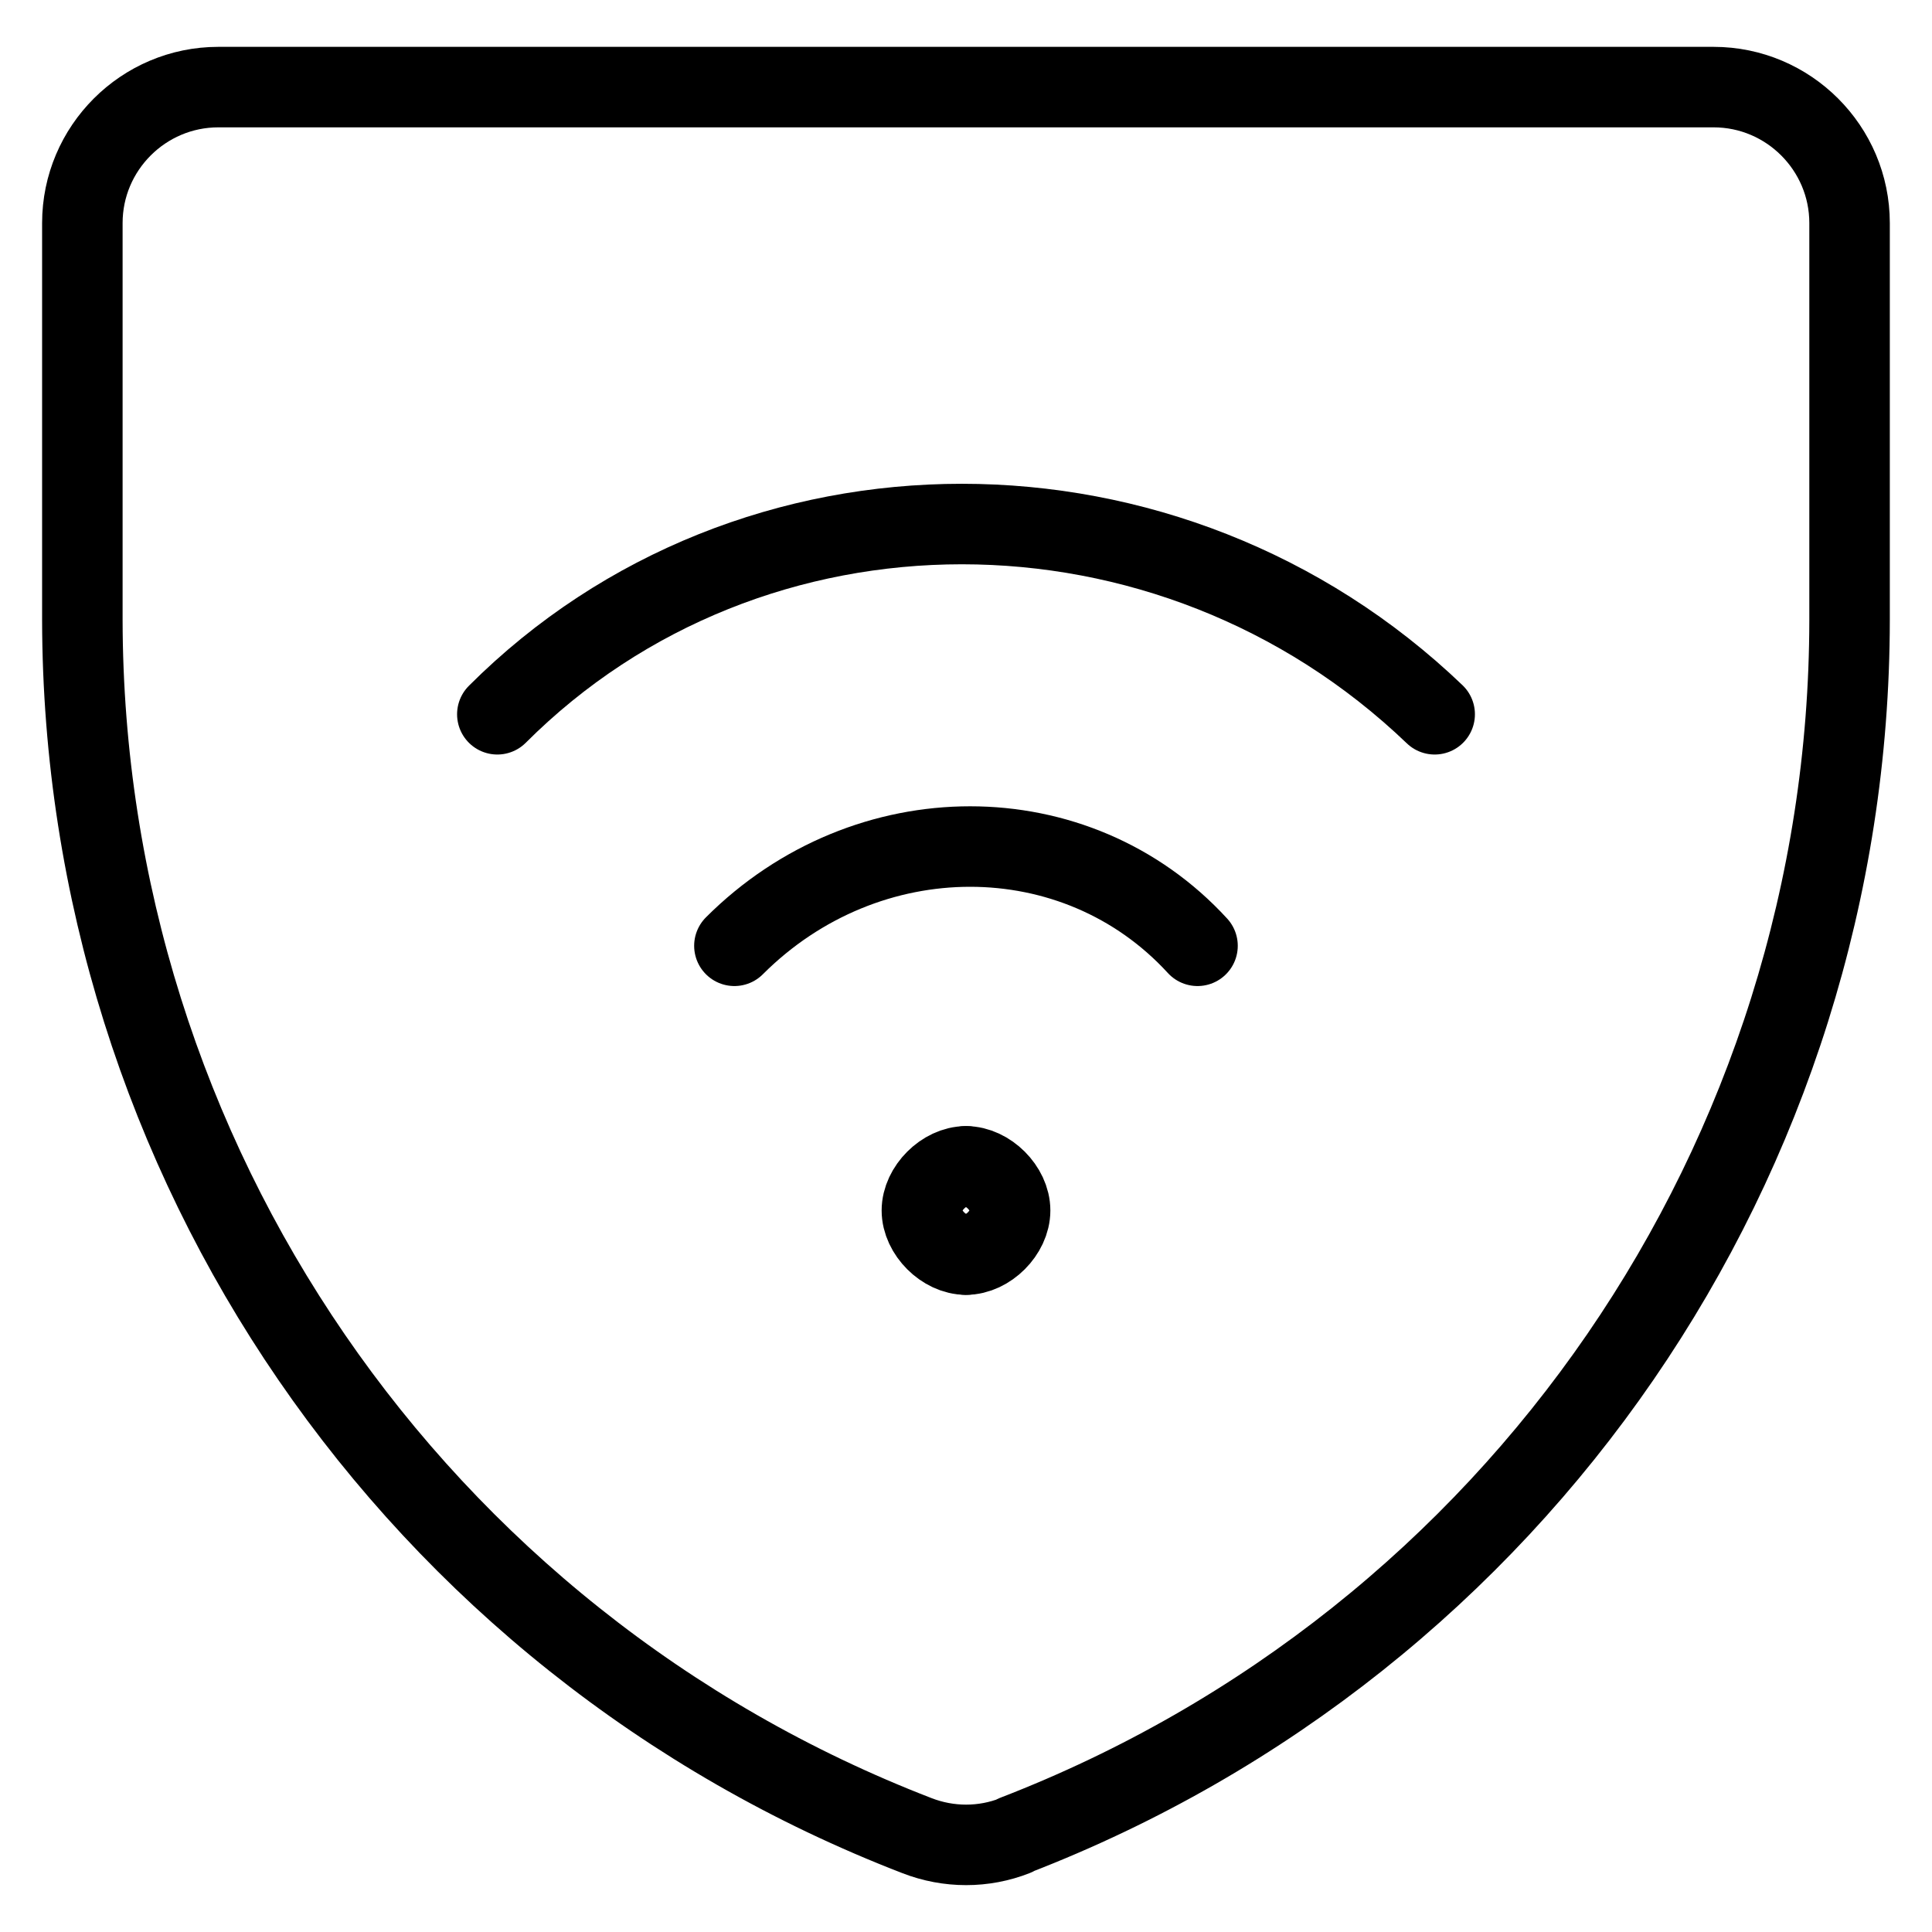 <svg xmlns="http://www.w3.org/2000/svg" fill="none" viewBox="0 0 24 24" id="Vpn-Shield--Streamline-Ultimate">
  <desc>
    Vpn Shield Streamline Icon: https://streamlinehq.com
  </desc>
  <path stroke="#000000" stroke-linecap="round" stroke-linejoin="round" d="M12.608 22.803c-0.389 0.153 -0.823 0.153 -1.217 0C5.151 20.395 1.033 14.396 1.023 7.702V2.771c0 -0.931 0.759 -1.689 1.689 -1.689H21.287c0.931 0 1.689 0.759 1.689 1.689v4.93c-0.005 6.689 -4.128 12.688 -10.368 15.097v0.005Z" stroke-width="1"></path>
  <path stroke="#000000" stroke-linecap="round" stroke-linejoin="round" stroke-miterlimit="10" d="M12 14.489c-0.274 0 -0.548 0.274 -0.548 0.548 0 0.274 0.274 0.548 0.548 0.548" stroke-width="1"></path>
  <path stroke="#000000" stroke-linecap="round" stroke-linejoin="round" stroke-miterlimit="10" d="M12 14.489c0.274 0 0.548 0.274 0.548 0.548 0 0.274 -0.274 0.548 -0.548 0.548" stroke-width="1"></path>
  <path stroke="#000000" stroke-linecap="round" stroke-linejoin="round" stroke-miterlimit="10" d="M9.123 11.749c1.644 -1.644 4.247 -1.644 5.753 0" stroke-width="1"></path>
  <path stroke="#000000" stroke-linecap="round" stroke-linejoin="round" stroke-miterlimit="10" d="M6.178 8.873c3.151 -3.151 8.356 -3.151 11.644 0" stroke-width="1"></path>
</svg>